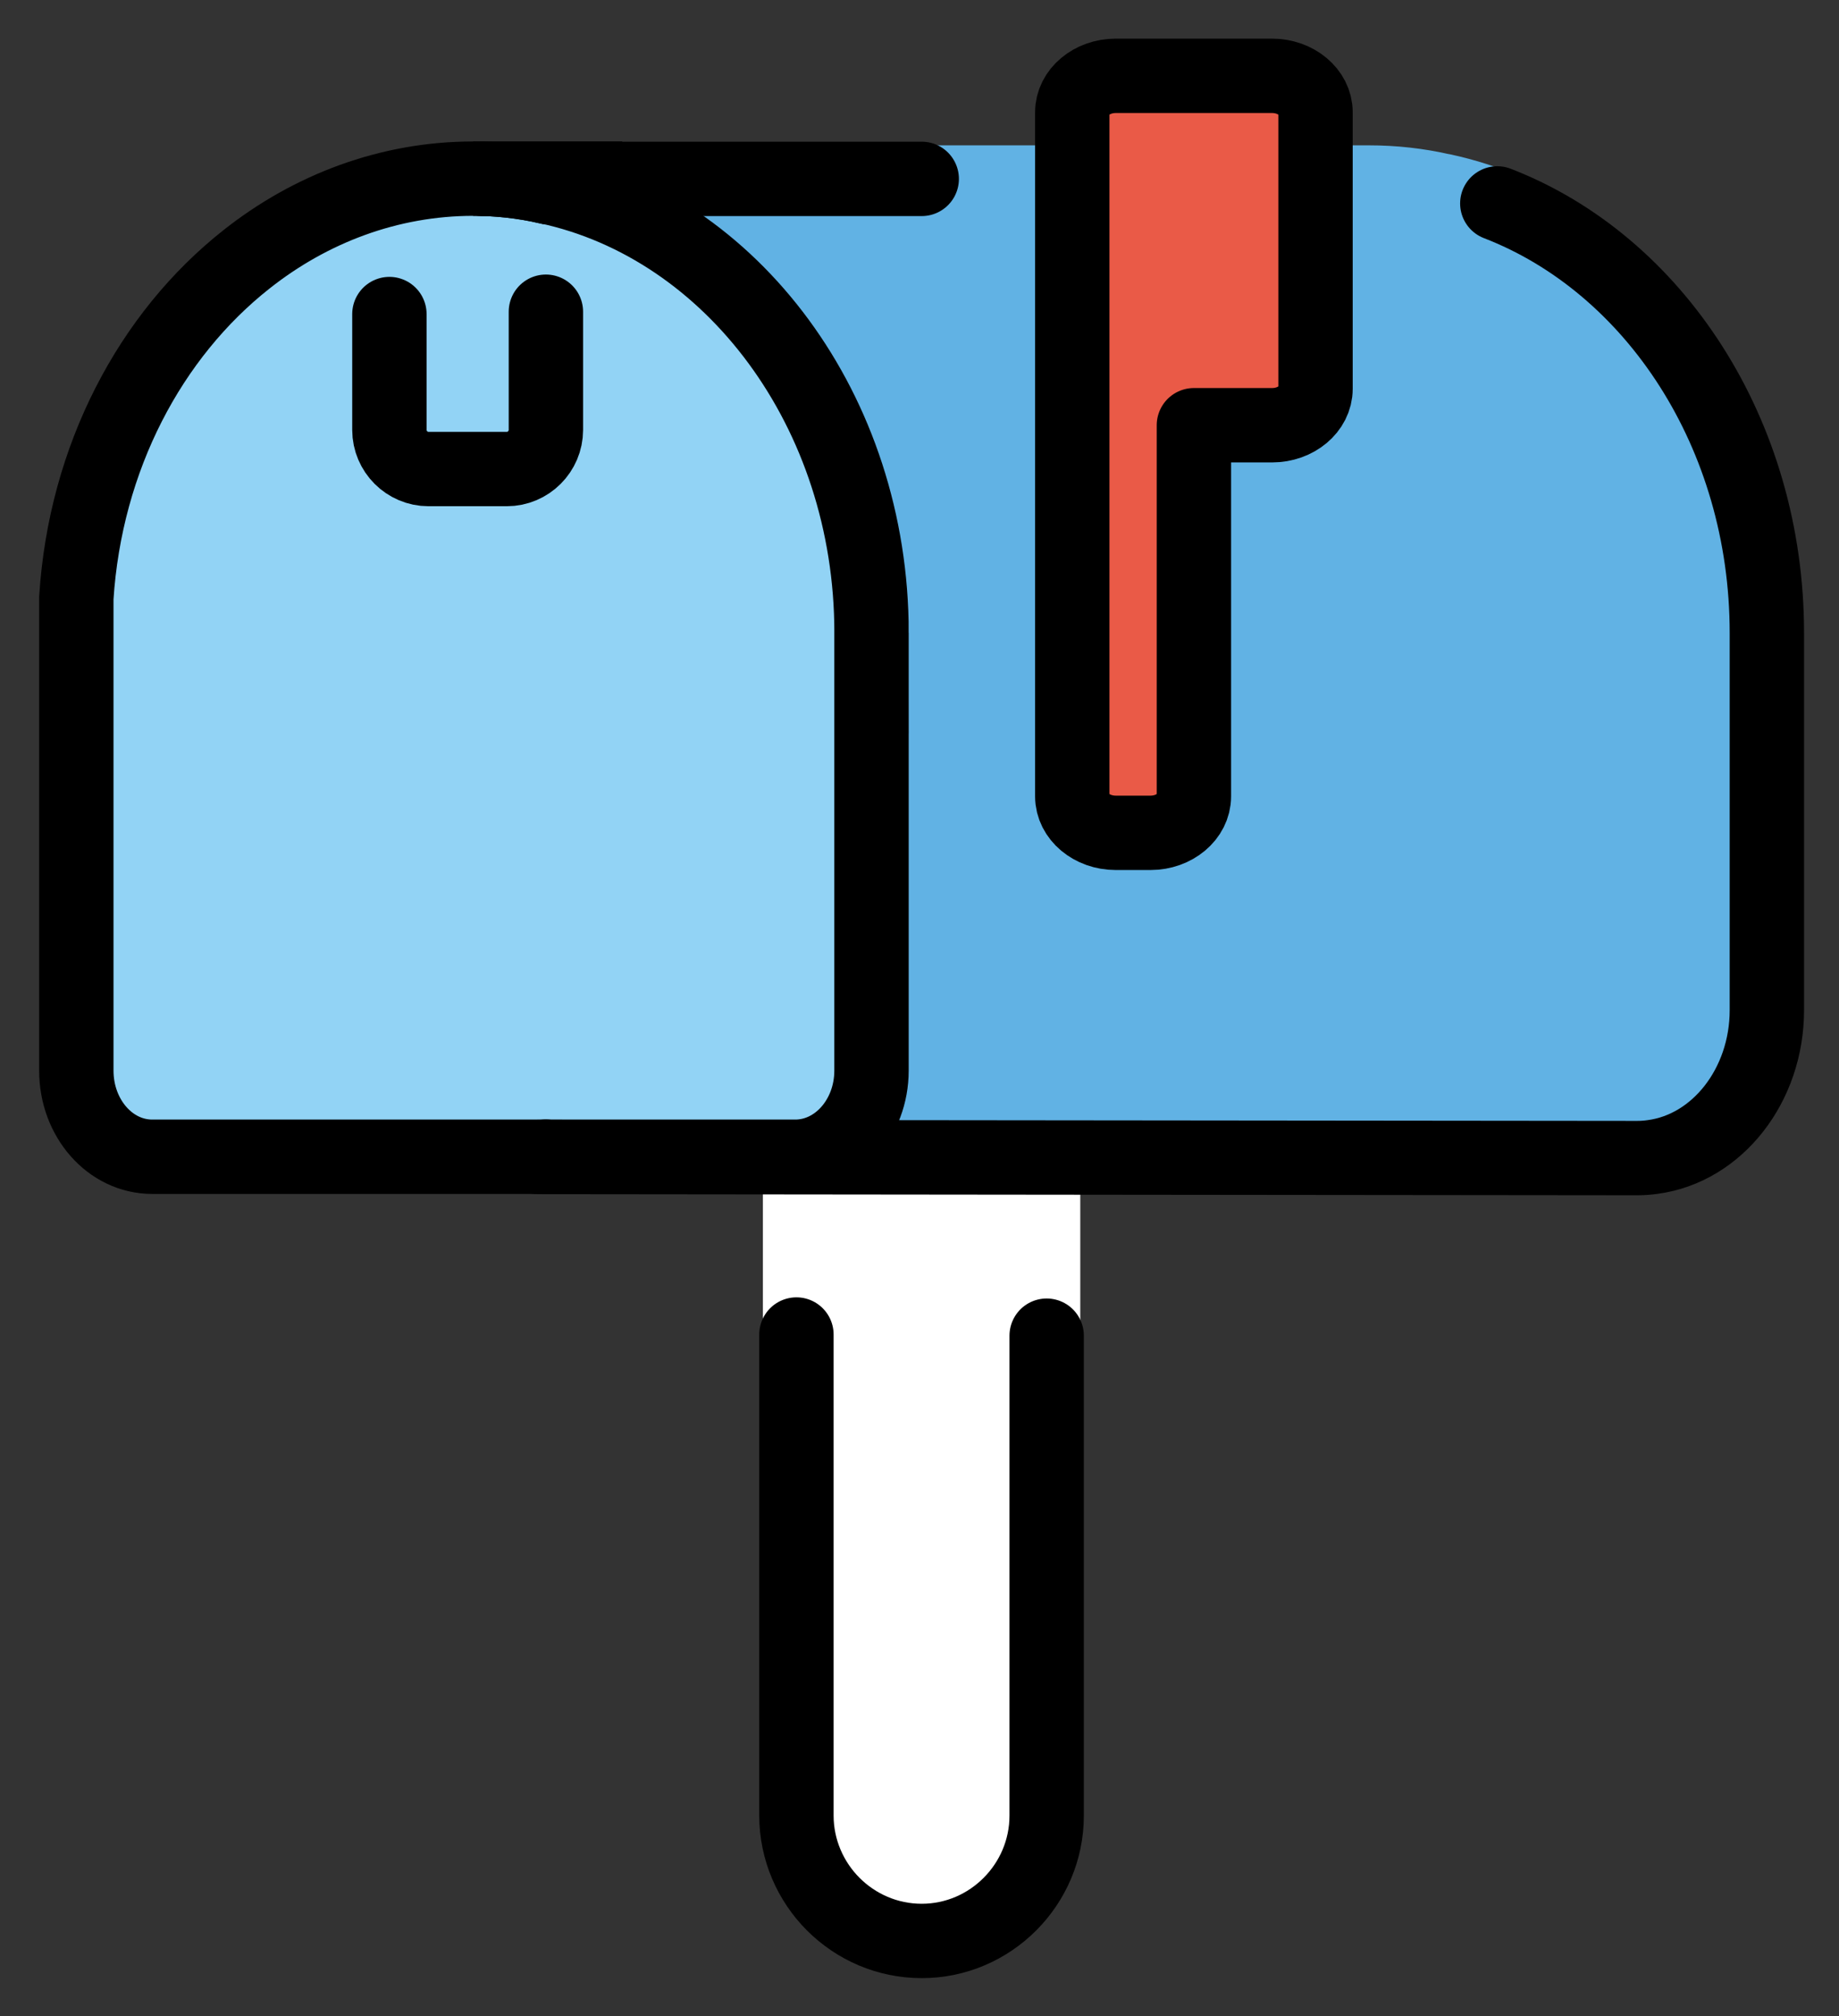 <svg xmlns="http://www.w3.org/2000/svg" role="img" viewBox="11.08 8.96 49.46 54.21"><rect x="11.08" y="8.96" width="49.46" height="54.21" fill="#333333" stroke="none"/><title>1F4EB.svg</title><path fill="#FFF" d="M27.815 13.764c-.684 0-1.358.074-2.01.221h-.011c-.642-.147-1.305-.221-1.989-.221h4.01z"/><path fill="#FFF" stroke="#FFF" stroke-miterlimit="10" stroke-width="1.8" d="M32.498 57.778V35.886h6.736V57.778c0 1.852-1.516 3.368-3.368 3.368-.926 0-1.768-.379-2.379-.989-.61-.611-.989-1.452-.989-2.379z"/><path fill="#61B2E4" stroke="#61B2E4" stroke-linejoin="round" stroke-miterlimit="10" stroke-width="1.8" d="M58.605 25.977v10.146c0 2.031-1.347 3.715-3.073 3.947-.137.021-.274.032-.421.032l-29.564-.032c1.137 0 2.052-1.042 2.052-2.315V25.977c0-5.957-4.21-12.209-3.526-12.209h23.817c.684 0 1.347.074 1.989.221h.011c4.957 1.063 8.714 6.031 8.714 11.988z"/><path fill="#92D3F5" d="M34.519 25.972v11.777c0 1.274-.916 2.315-2.052 2.315H15.175c-1.137 0-2.042-1.042-2.042-2.315V25.036c.242-3.768 1.989-7.062 4.578-9.104 1.716-1.358 3.831-2.168 6.094-2.168.684 0 1.347.074 1.989.221h.011c4.957 1.063 8.715 6.031 8.715 11.988z"/><path fill="#EA5A47" d="M41.087 31.354h.935c.643 0 1.168-.44 1.168-.979v-9.981h2.103c.643 0 1.168-.44 1.168-.979v-7.437c0-.538-.526-.979-1.168-.979h-4.206c-.643 0-1.168.44-1.168.979v18.397c-0.0.538.526.979 1.168.979z"/><path fill="#FFF" d="M39.23 44.875V57.78c0 1.85-1.51 3.37-3.36 3.37-.93 0-1.77-.38-2.38-.99s-.99-1.46-.99-2.38V44.844"/><g fill="none" stroke="#000" stroke-miterlimit="10" stroke-width="2"><path d="M27.815 13.764c-.684 0-1.358.074-2.01.221h-.011c-.642-.147-1.305-.221-1.989-.221h4.01z"/><path stroke-linecap="round" stroke-linejoin="round" d="M35.87 13.77h-11.8m27.28.66c4.22 1.63 7.25 6.19 7.25 11.55v10.14c0 2.03-1.34 3.72-3.07 3.95-.14.02-.27.03-.42.03l-29.56-.03c.07 0 .14 0 .21-.01"/><path d="M34.519 25.972v11.777c0 1.274-.916 2.315-2.052 2.315H15.175c-1.137 0-2.042-1.042-2.042-2.315V25.036c.242-3.768 1.989-7.062 4.578-9.104 1.716-1.358 3.831-2.168 6.094-2.168.684 0 1.347.074 1.989.221h.011c4.957 1.063 8.715 6.031 8.715 11.988z"/><path stroke-linecap="round" d="M21.553 17.405v3.115c0 .579.474 1.052 1.052 1.052h2.105c.579 0 1.052-.474 1.052-1.052V17.342"/><path stroke-linejoin="round" d="M41.087 31.354h.935c.643 0 1.168-.44 1.168-.979v-9.981h2.103c.643 0 1.168-.44 1.168-.979v-7.437c0-.538-.526-.979-1.168-.979h-4.206c-.643 0-1.168.44-1.168.979v18.397c-0.0.538.526.979 1.168.979z"/><path stroke-linecap="round" d="M39.23 44.875V57.78c0 1.85-1.51 3.37-3.36 3.37-.93 0-1.77-.38-2.38-.99s-.99-1.46-.99-2.38V44.844"/></g></svg>